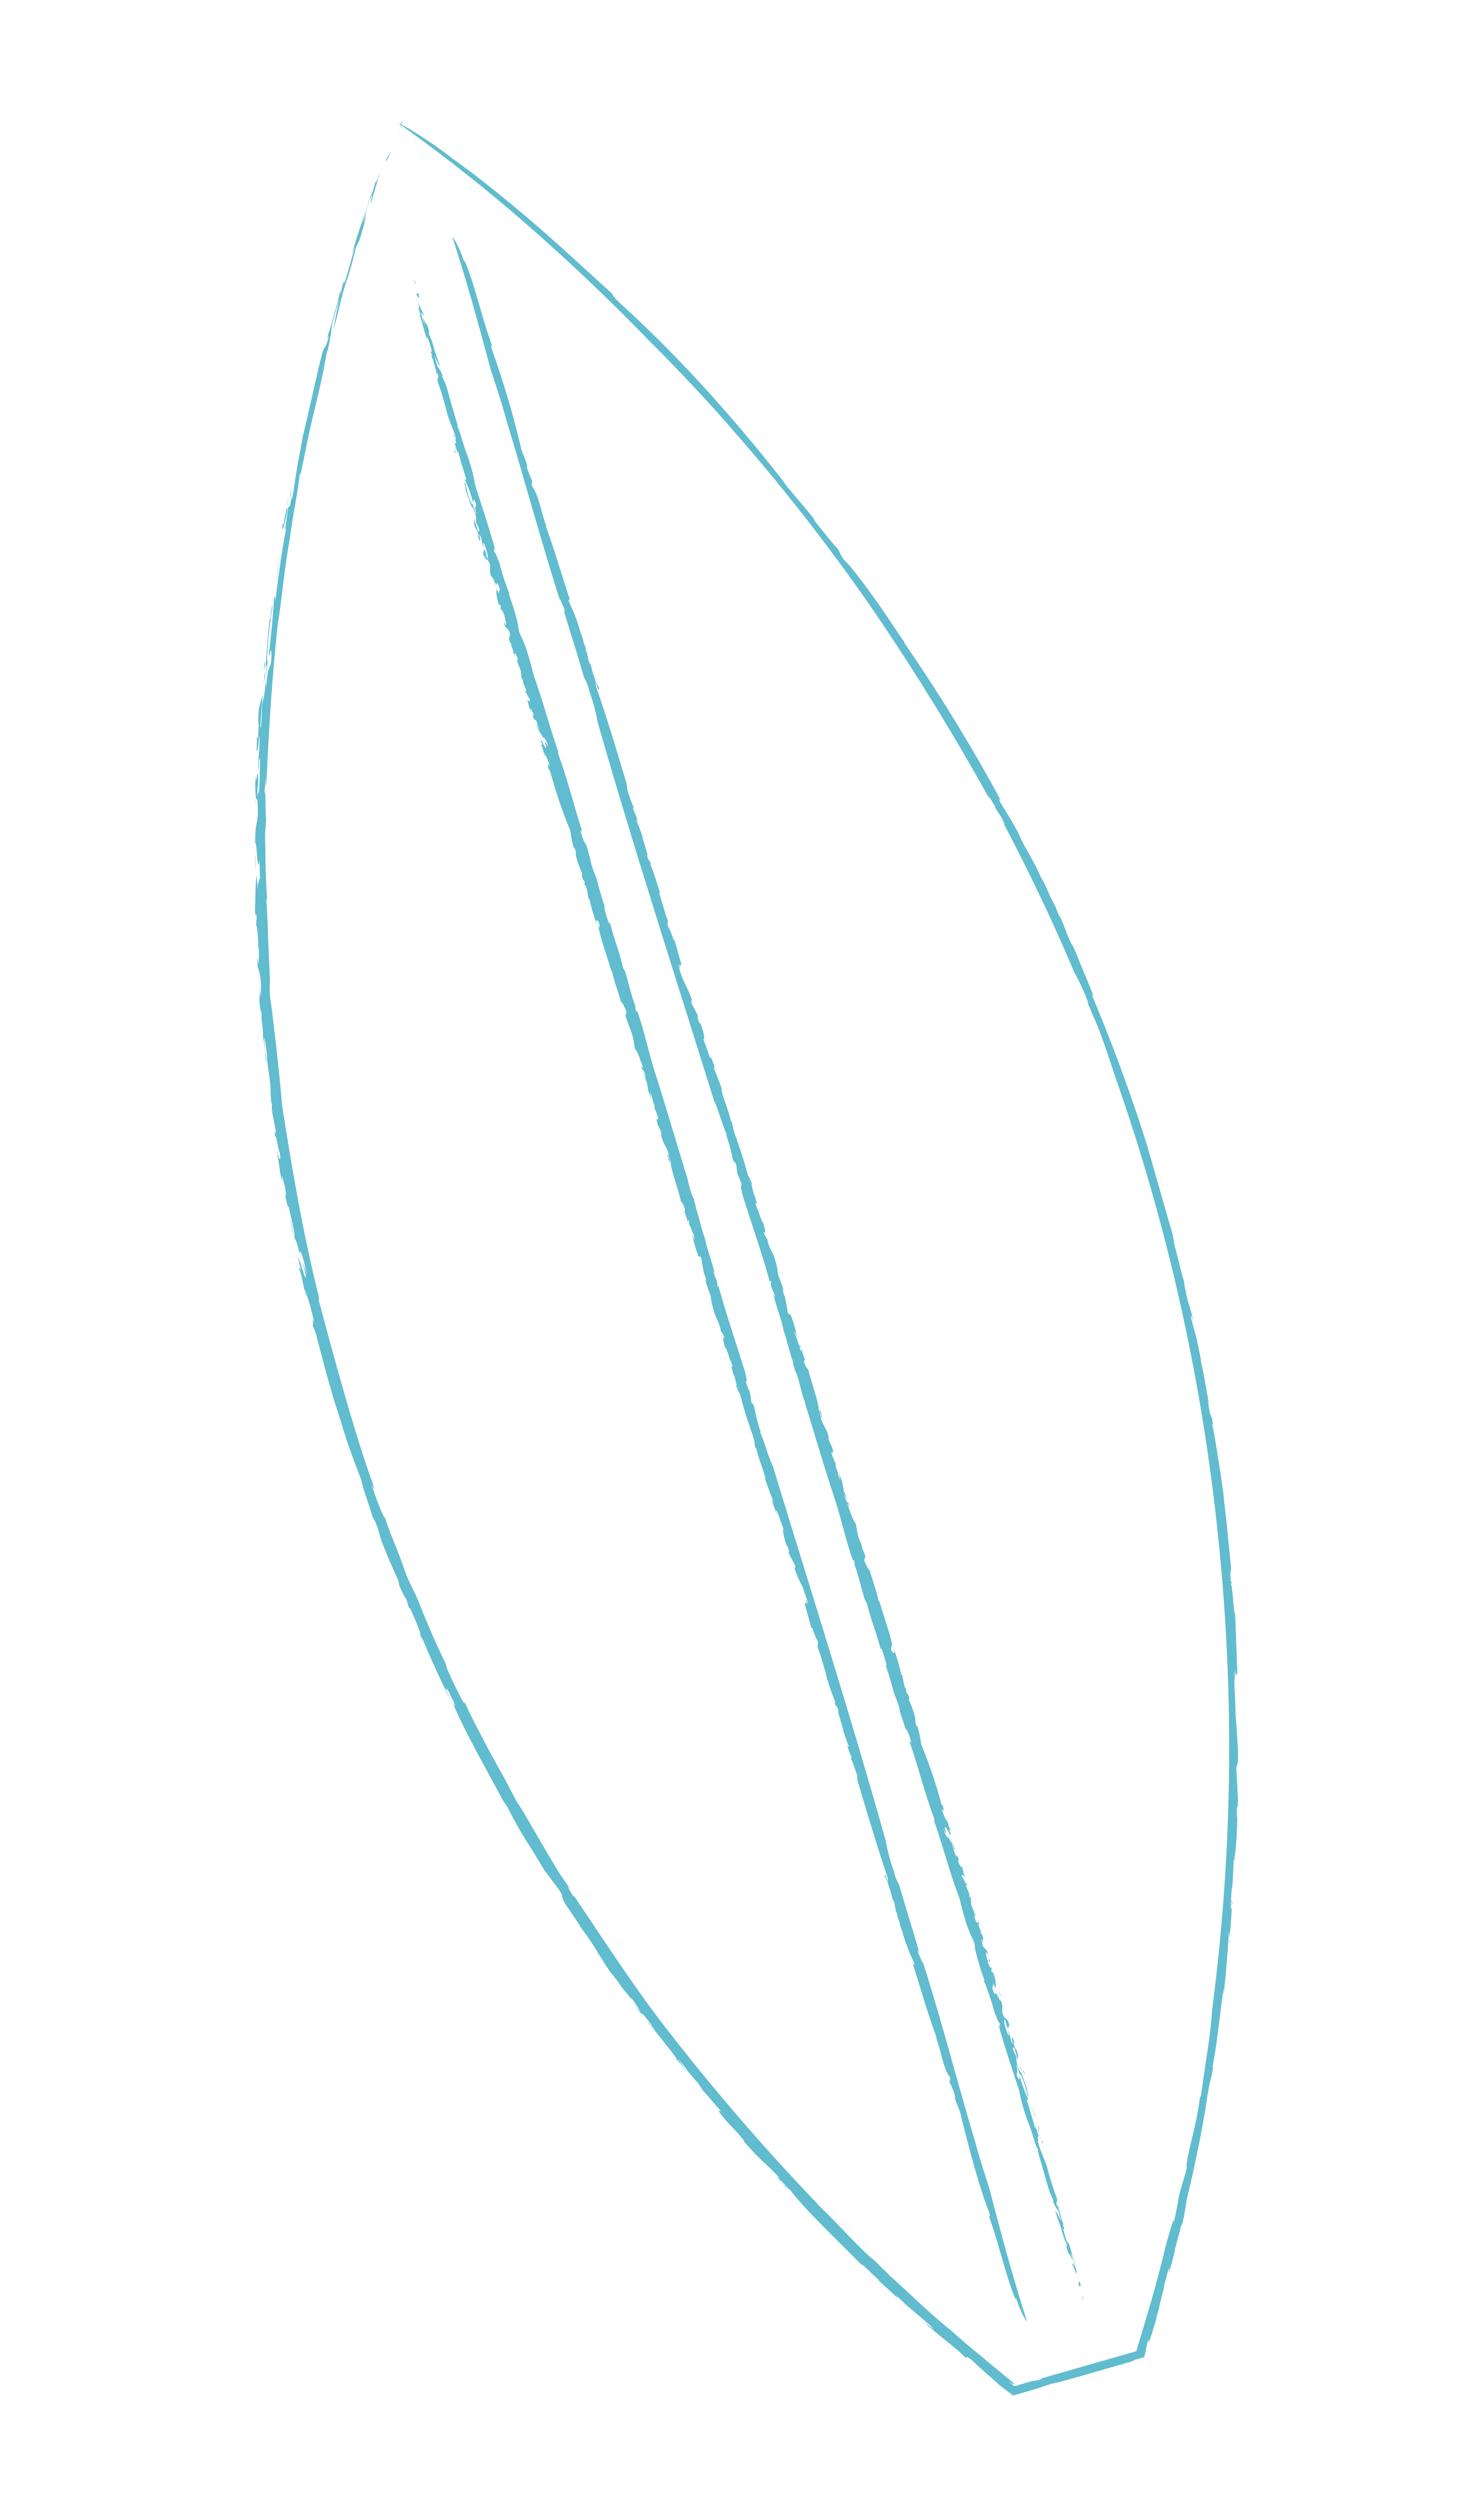 <svg xmlns="http://www.w3.org/2000/svg" xmlns:xlink="http://www.w3.org/1999/xlink" width="297.575" height="506.563" viewBox="0 0 297.575 506.563">
  <defs>
    <clipPath id="clip-path">
      <rect id="Rectangle_207" data-name="Rectangle 207" width="172.656" height="477.469" fill="none"/>
    </clipPath>
  </defs>
  <g id="surfbord" transform="translate(0 47.59) rotate(-16)" clip-path="url(#clip-path)">
    <path id="Path_6696" data-name="Path 6696" d="M109.3,2.063c2.292-3.056-1.375,1.528,1.452-2.063A10.848,10.848,0,0,1,109.3,2.063" transform="translate(-25.799)" fill="#60bcce"/>
    <path id="Path_6697" data-name="Path 6697" d="M92.2,10.3c3.9,4.813,8.022,10.7,12.071,16.807s7.869,12.529,11.459,18.259c.84,1.375-.458-.229,1.375,2.9,3.438,5.577,7.64,12.987,11.536,20.856s7.64,16.272,10.619,23.759l-.458-.84c1.222,2.827,2.827,6.188,4.049,9.168-.076.076-.458-.917-.229-.229s2.215,5.424,2.827,6.646.229,1.146.764,2.75l.84,1.681c1.07,2.368,2.139,5.271,3.285,8.48s2.139,6.646,3.285,9.932c-.153-.306-.382-.917-.229-.382a350.666,350.666,0,0,1,10.084,36.365c-.153-.458-.382-.917-.306-.153s1.3,4.355,1.91,7.64a29.26,29.26,0,0,0,.764,3.9l.611,2.75a20.085,20.085,0,0,1,.458,2.979v-.306c.688,2.827.611,4.278,1.222,6.646l.153,1.833c.535,1.222.382,4.2.917,6.57h.076c.382,2.292.382,3.438.688,5.577v.229c.611,4.889.764,7.792.993,7.64,0,1.757-.611-4.737-.611-2.063a359.671,359.671,0,0,1,2.368,49.428,31.859,31.859,0,0,1-.306,3.438c0,1.6-.229,6.188-.153,7.64a9.318,9.318,0,0,0-.229,1.91c-.306,2.979.076,3.285-.229,6.57,0-1.3,0-1.757-.153-1.3s-.076,3.056-.153,4.737l-.382,5.119a5.621,5.621,0,0,0,0-1.222c-.153,3.591-.611,6.57-.84,9.7V294.5c-.764,5.042.153,1.528-.458,5.883.076-1.07,0-.688-.076-.917-.076,2.063-.458,4.737-.764,7.41s-.688,5.348-.993,7.334v-.153l-1.146,6.8c-.458,2.292-.84,4.66-1.3,7.1s-.153-.611-1.07,3.973c.306-.076-1.528,7.869-.688,5.195-.458,1.986-1.07,4.507-1.681,6.876l-1.452,5.883c.382-1.757-.84,1.834,0-1.452l-.84,2.445c0-.382.688-2.521.382-1.757s-1.528,6.417-1.986,7.869l-.993,4.66-.611,2.75-.917,3.285c.611-2.292-.688,1.222-.306-.382-.535,2.292-.993,4.584-1.6,6.876s-.306.306-.993,2.6a7.565,7.565,0,0,1-.382,1.681,69.59,69.59,0,0,1-2.674,7.258c-.458.611.84-2.6.153-.917-.993,2.9-.993,3.132-2.063,6.035h-.076c-.764,1.91-1.986,5.73-1.07,3.667s-.382.458.458-1.528a71.9,71.9,0,0,1-2.75,7.716,4.507,4.507,0,0,0,.306-1.375l-1.07,2.979-1.146,3.056c-.764,2.063-1.6,4.2-2.521,6.341.076.153.458-1.681.84-2.292-2.521,5.424-4.737,11.383-7.1,15.814.306-.764.382-.306.306-.306-1.222,2.6-1.375,2.368-2.139,4.125-.153.153-.993,2.139-1.833,3.9s-.306.458.458-1.07c-.535,1.222-1.986,4.278-3.743,7.64l-2.75,5.195-2.6,4.66a50.056,50.056,0,0,1-2.368,4.737l.153-.535c-.688,1.07-2.368,4.125-2.674,4.278-.688,1.375.764-1.222,2.139-3.667s2.6-4.813,1.681-2.979-2.6,5.119-2.368,4.278l-2.063,3.743a33.879,33.879,0,0,1-2.215,3.514c.458-.688.993-2.139-.153-.153-2.139,3.514-.535,1.07-2.215,3.9l-1.07,1.833c.076.229-1.986,3.056-.993,1.91-.382.382-3.132,5.042-3.132,4.507l.153-.611-.917,1.6-.382.764-.535.993h-2.063c-.306.306-4.2,0-6.264.229-3.667-.153-9.4,0-11.154-.229l-3.82.153H76.618l-.688-.993.688.917h.076l-.764-.993-.458-.611-1.07-1.452c.306.306-2.215-3.438-3.361-5.424s-1.3-1.375-1.528-1.528c-1.146-2.368-4.584-6.494-6.112-9.473.535.84,2.368,3.361,1.146,1.375s-2.979-4.278-5.042-7.945l.306.993c-.84-1.681-3.285-5.195-2.827-4.966-.84-1.146-2.368-4.278-2.445-3.743-3.285-6.035-8.251-14.515-9.7-18.488-.535-.84-1.528-3.056-1.452-2.521s1.146,1.986,1.3,2.6a3.132,3.132,0,0,0-.611-.993c-.917-1.91-1.6-3.438-.535-1.757-1.986-4.278-2.6-4.125-5.119-9.626.229.229.076-.229-.688-1.833L36.2,408.174c-1.6-3.591-.688-2.139-.535-2.292-.917-1.91-1.91-4.2-2.368-5.042l-.764-2.445c.535,1.757-.764-1.528-1.222-2.445l.382.917a39.122,39.122,0,0,0-1.528-3.743,39.876,39.876,0,0,0,1.375,3.82c-.458-.917-1.07-2.521-1.681-3.743.382.382-1.146-3.209-1.757-4.737a18.64,18.64,0,0,0-1.146-2.445c.076-.076-1.07-2.9-.458-1.528s.458,1.451.917,2.368a17.8,17.8,0,0,0-1.222-3.514c-.764-1.834-.153.611-1.375-2.9.382.917.535,1.07.84,1.757l-1.07-3.285h-.229c-.153-.458,0-.153-.076-.382a31.161,31.161,0,0,1-1.222-2.9,23.3,23.3,0,0,0-1.07-2.75c-.611-1.681-1.07-3.514-1.6-5.119l.153.306c-.535-1.986-1.452-4.584-2.063-6.188h.076l-.764-2.368c-.306-.917-.611-1.91-.84-2.521-.688-2.75.382-1.07-.764-4.049s-1.528-4.278-1.3-3.132c-.611-2.521-1.375-5.119-2.139-7.792s-1.3-5.195-1.757-7.563a8.632,8.632,0,0,1-.535-1.681c-1.6-7.41-3.591-15.585-4.278-21.62.458,2.139.229.153.306.076-.458-1.757-.229-2.139-.611-2.75s-.229,0,.076,2.139c-.917-4.431-1.834-11.23-2.063-13.751.076,1.222-.076.306-.229-.688.306.306-.076-3.056-.458-5.5l-.229-.306V288.69a13.216,13.216,0,0,1-.611-3.514,1.986,1.986,0,0,0,.076-.764c-.382-2.6-.917-6.188-1.07-9.015v-2.292c-.076-1.222-.382-3.209-.306-1.07L.833,266c-.076-1.6,0-2.75,0-3.514-.229-2.063-.382-4.355-.535-6.8s-.153-5.042-.229-7.64c-.229-5.271,0-10.7.076-15.508v.306c.153-2.6-.229-1.375-.076-3.132.076.84.306-1.986.382.076a57.894,57.894,0,0,0,.076-7.181c-.153-.382,0,1.91-.153,1.452s.382-5.119.153-5.73.229-.153.306.306c0-.764.076-1.528.076-2.292s.229.229.229,1.757.076,3.132.306,1.681a10.551,10.551,0,0,0,.076-2.063c.076-.688.153.382.153,1.375s0,1.528.153-1.07-.076-4.2-.382-2.215c.306-4.737-.382-2.215.076-7.334.229-1.375-.306,4.049,0,3.132.382-2.368.229-4.813.611-6.952-.382,2.368-.382.306-.229-1.222s0,1.681.458-1.986c-.076-.611.229-3.973-.229-1.07-.153-1.375.458-3.82.535-5.806s0,3.82.611-.153c-.306.611.458-4.966-.153-2.9.306-1.528.458-1.681.382-.535.458-2.215.382-5.5.917-6.188v-.764c.153-.688.382-1.681.688-2.827s.84-6.341,1.07-6.112l.382-2.6c.153-.993.229-1.681,0-.84-.688,2.75-.382,3.209-.993,4.737a44.539,44.539,0,0,0,.917-5.653l.153-.229c.153-.993.611-3.132.611-3.743-.076.764.076.382.229-.382v-1.07c.688-3.9.458-.84,1.222-4.66-.153.993-.306,1.91-.458,2.9.076-.611.535-1.91.917-3.667a9.447,9.447,0,0,0,.153-2.75C9.7,155,9.7,156.219,10,154.08l-.458,2.75a23.43,23.43,0,0,0,1.3-4.584c.611-2.827.84-4.66.076-1.834.382-1.375.993-3.361.764-2.215.764-3.209-.306.382.306-2.368.382-1.07,1.375-4.584,2.215-6.646-.153.993-.382,1.91-.535,2.9l.535-1.91c-.458,2.521.535-1.222.382.229.382-1.3.764-2.9,1.07-4.125-1.452,3.667.688-4.355.076-3.361,1.452-5.195,1.757-2.979,2.9-8.556-.382.84.153-1.757-.764,1.528a18.717,18.717,0,0,0,.764-2.827,16.579,16.579,0,0,1,.993-3.209c-.84,2.827,1.3-2.9.153,1.222a17.78,17.78,0,0,0-.993,2.827c.535-1.3.229.382,1.3-2.9.611-1.986,1.528-4.737,1.222-4.355s-.993,3.056-.764,1.681c1.3-3.973,1.757-4.507,1.986-6.264-.84,2.521-1.222,3.056-1.375,2.979l.917-2.9v.611c1.757-4.584.306-1.452,1.91-5.883L25.2,104.8c-.153,1.146-2.445,6.494-1.834,5.806,1.07-2.9,1.222-3.9,2.368-6.646l-.688,2.063a39.572,39.572,0,0,0,2.521-6.112c.764-2.139.076-.611,0-.688,1.757-4.66,2.215-6.035,3.438-9.015,0,.688,2.215-5.195,1.07-1.834a80.139,80.139,0,0,0-3.9,9.855c.917-1.6-1.452,3.591-1.528,4.737,1.452-3.743,1.681-3.438,2.063-3.973a11.07,11.07,0,0,0,.917-2.674c.153-.611-.535.84-.764.84l2.368-5.882c.688-1.834,1.3-3.361,1.681-4.584s.688-.84,0,.84c.993-2.445,2.139-4.966,3.209-7.41s2.292-4.889,3.361-7.1c-.84,1.375-.229.153.382-1.3s1.375-2.9.764-1.91c-1.222,2.368-2.368,4.431-1.91,2.979s.076.076.458-.535c.764-1.986,1.681-2.9,2.368-4.889-2.063,4.355-.076.993-.229,1.91,1.452-3.209.076.229,1.6-2.9.688-1.6,1.528-3.361,2.368-5.119l2.674-5.348c2.445-4.2,5.883-10.772,8.1-14.515,1.222-1.91.688-.458,1.986-2.521s-1.375,1.681.917-1.91l-.153.382c.611-1.146,4.2-6.57,4.584-7.869l-.458,1.3c.458-.688.764-1.3,1.146-1.91s.688-.688,0,.382c1.528-2.139,2.979-4.66,4.507-7.1L67.451,23.6c2.6-4.2,4.584-6.8,7.181-10.7v.229l1.528-2.368c-.229.688,1.3-1.375,2.063-2.674l-3.9,6.188c-1.222,1.6,1.07-1.91.229-.993A37.281,37.281,0,0,0,71.118,18.4c.917-1.375.993-1.452,1.681-2.6a27.983,27.983,0,0,1-1.528,2.9c.458-.764,1.222-1.757,1.3-1.91-.917,1.452-1.834,2.979-3.438,5.348.993-1.681-.688.764-.382.153s-1.375,2.6-3.361,5.577a41.481,41.481,0,0,0-2.6,4.049c-.917,1.6-1.91,3.438-3.056,5.195.688-1.528,1.681-3.438,2.9-5.653-1.452,2.139-1.528,2.445-2.9,4.584a46.221,46.221,0,0,1-2.368,4.966H57.29c-1.452,2.674-1.3,2.75-3.209,6.188s-3.285,5.806-4.813,8.633-2.827,5.424-4.049,7.716H44.99c-.993,2.674-4.049,8.48-5.5,11.994-2.9,5.806-5.577,12.911-7.1,15.89-4.278,10.619-7.64,20.016-11.383,31.246a18.191,18.191,0,0,0,.382-1.986c-.535,2.063-.535,1.3-1.146,3.285.917-2.215-.611,2.827-.917,4.278s-.917,2.6-1.3,3.973l-1.146,4.278c-.764,2.827-1.452,5.577-1.91,7.869l-.229.153c-.458,2.292-1.07,4.813-1.757,7.487l-2.063,8.556A20.627,20.627,0,0,0,10,163.935c-.382,3.209-.764,4.813-1.452,9.4l-1.07,6.112c-.382,2.215-.84,4.431-1.146,6.112-1.6,12.758-3.056,25.822-3.514,39.115l-.229.917c-.229,12.911-.458,28.878.382,39.879L2.59,264.4c.076,3.438.611,7.869.764,6.952.076,3.438.84,8.633.84,10.848.229,3.514.611,4.278.993,7.258.688,7.1,1.146,9.7,2.215,16.272l-.229-1.6c-.076-.535-.306-.764-.076.917s1.452,9.091,1.452,6.57c.458,3.514,1.375,7.64,2.215,11.689l1.375,5.959,1.146,5.5c-.076-.611.382,1.07.611,1.833l1.146,4.584,1.146,4.507,1.146,4.278c.382,1.375.84,2.674,1.222,3.82s-.611-1.452.076.993.153,0,.688,1.757c3.132,9.7,6.188,19.634,9.55,28.267a443.651,443.651,0,0,0,20.551,44.768l-.153-.153c2.75,4.507,5.653,11,8.174,14.439.535,1.146,2.368,4.125,1.834,3.361,2.292,3.514,5.959,10.161,9.55,15.05l-.84-1.222c1.6,2.6,3.209,4.966,4.889,7.41l2.521,3.667,1.3,1.91.688.993.229.382v.153l-.153-.153h-.076l-.229-.229-.535-.611.535.84.229.306.153.153h2.521a9.243,9.243,0,0,1,2.215.153c1.452,0,.993-.153.153-.153H103.2l2.75-4.278,3.056-4.813c1.986-3.209,3.973-6.494,5.806-9.779,2.75-4.507,2.979-4.584,2.979-4.431s-.153.535,1.757-3.209c.382-.535.153-.535.229-.535,1.452-2.9,2.75-4.2,3.667-6.264-.611.688.611-1.375.535-1.528,3.132-5.653,3.9-6.723,5.959-11.383v.382c1.222-2.75,2.521-5.653,3.82-8.48s2.445-5.577,3.285-7.945a409.789,409.789,0,0,0,27.732-92.592,405.89,405.89,0,0,0,5.5-94.579c-.153-3.743-.229-5.806-.382-7.945s-.153-2.139-.306-3.438l-.611-4.966c.076.306.153.84.153.306a42.872,42.872,0,0,0-.993-6.57c-1.452-11.841-3.285-22.613-5.806-34.607.458,1.91.84,2.827.306.535l-.688-2.292v-.382c-.382-1.528-.84-3.209-.611-1.6q-5.195-22.46-12.376-44.081a397.258,397.258,0,0,0-16.96-42.018c-2.979-6.494-7.64-15.585-11.459-22.384-5.424-10.161-11-19.634-16.96-28.878A328.268,328.268,0,0,0,83.8.6a27.347,27.347,0,0,1,1.986,1.91A97.089,97.089,0,0,1,92.2,10.226" transform="translate(0.007 -0.142)" fill="#60bcce"/>
    <path id="Path_6698" data-name="Path 6698" d="M105.245,7.483c-.611.611-2.215,2.75-1.07.917.229-.153,1.146-1.222,1.07-.917" transform="translate(-24.494 -1.753)" fill="#60bcce"/>
    <path id="Path_6699" data-name="Path 6699" d="M55.211,86.646a10.313,10.313,0,0,1-.611,1.07c.382-.764.688-1.6.993-2.215a4.507,4.507,0,0,0-.382,1.07" transform="translate(-12.888 -20.181)" fill="#60bcce"/>
    <path id="Path_6700" data-name="Path 6700" d="M45.2,106.935c0-.306,1.528-3.973,2.445-6.035-.84,1.986-1.681,4.049-2.445,6.035" transform="translate(-10.669 -23.816)" fill="#60bcce"/>
    <path id="Path_6701" data-name="Path 6701" d="M35.874,129.015c-.611,1.375-.535.917.229-.917.076-.076-.076.535-.229.917" transform="translate(-8.371 -30.234)" fill="#60bcce"/>
    <path id="Path_6702" data-name="Path 6702" d="M35.346,130.881a26.433,26.433,0,0,1-1.146,2.6c.076,0,1.146-3.132,1.146-2.6" transform="translate(-8.072 -30.878)" fill="#60bcce"/>
    <path id="Path_6703" data-name="Path 6703" d="M19.393,176.972a33.921,33.921,0,0,1-.993,3.514c.306-.84,1.07-4.2.993-3.514" transform="translate(-4.343 -41.75)" fill="#60bcce"/>
    <path id="Path_6704" data-name="Path 6704" d="M14.082,199a7.267,7.267,0,0,0-.306,1.375c-.076.611-.153-.076.076-.917Z" transform="translate(-3.234 -46.971)" fill="#60bcce"/>
    <path id="Path_6705" data-name="Path 6705" d="M80.17,594.9l-1.07-1.6.229.229Z" transform="translate(-18.671 -140.041)" fill="#60bcce"/>
    <path id="Path_6706" data-name="Path 6706" d="M188.3,526.151c.611-1.757.611-1.146.688-1.452-.611,1.6.076-.611-.688,1.452" transform="translate(-44.446 -123.849)" fill="#60bcce"/>
    <path id="Path_6707" data-name="Path 6707" d="M215.606,433.3l-.153.535-.153-.229Z" transform="translate(-50.819 -102.275)" fill="#60bcce"/>
    <path id="Path_6708" data-name="Path 6708" d="M102.367,42.77c-.076-1.6-.153.84-.076-1.07a1.91,1.91,0,0,1,.076,1.07" transform="translate(-24.137 -9.843)" fill="#60bcce"/>
    <path id="Path_6709" data-name="Path 6709" d="M106.141,470.177c-.611-5.118-.153-11.841-.535-17.418,0-.688.306.153.229-1.3-.535-5.424-.306-13.981-.076-20.551v.382c.076-1.222-.229-2.827-.229-4.125.076,0,.076.458.153.153a14.1,14.1,0,0,0-.229-2.979c-.153-.535.229-.458.306-1.146l-.229-.764c-.535-2.139,0-5.119-.306-8.022.076.153.076.458.153.229-.382-4.66-.382-10.466-.535-15.661.076.229.229.382.306.076s-.306-1.833-.382-3.285a33.893,33.893,0,0,1-.153-4.049v.153c-.229-1.222.153-1.757-.153-2.75l.153-.764c-.306-.535.153-1.757,0-2.75h-.076c-.076-.917.076-1.452,0-2.292h0c-.076-2.063.076-3.209-.153-3.209s.076,1.986.382.84c-.306-6.723-.382-13.675-.458-20.4a7.411,7.411,0,0,1,.229-1.452c-.076-.688-.076-2.521-.229-3.132s.153-.458.153-.764a10.61,10.61,0,0,1-.153-2.674c.076.535.153.688.229.535a39.036,39.036,0,0,1-.229-4.049c.076.229.076.535.153.458-.229-1.452,0-2.75-.153-4.049l.153.458c.153-2.139-.306-.611-.229-2.445.076.458.076.306.153.382a54.57,54.57,0,0,1-.306-6.112h.076c-.076-1.833,0-3.743-.153-5.806.076-.764.382.229.306-1.681-.306.076-.153-3.285-.458-2.139,0-1.681.076-4.278,0-5.424.153.764.306-.84.382.535l.153-1.07c.153.153,0,1.07.153.764s-.153-2.75-.076-3.361a30.025,30.025,0,0,1-.611-4.507c.153.993.306-.535.382.076l-.611-2.9c0-.688.229-.153.153-1.146s-.153-.382-.153-.688a15.068,15.068,0,0,1,.153-3.209c.229-.306.076,1.146.153.382a18.2,18.2,0,0,0-.153-2.6h0c0-.84-.153-2.521-.306-1.6s.153-.229.076.611a18.336,18.336,0,0,1-.229-3.361.917.917,0,0,0,.229.535c-.229-1.681-.306-3.514-.458-5.424-.153,0,.229.688.153.993.153-2.445-.306-5.118-.076-7.1,0,.306-.153.153-.153.153,0-1.222.229-1.146.153-1.91a7.945,7.945,0,0,0-.076-1.757c-.076-.382.076-.229.076.458a76.627,76.627,0,0,1-.153-8.1,9.4,9.4,0,0,1-.306-2.139l.153.229a19.332,19.332,0,0,1,.076-2.063c-.229-1.222.229,4.813.076,3.132.153-.458-.306-2.368-.076-1.986a23.607,23.607,0,0,1-.076-3.438c0,.306.229.993.229,0s-.076-.458-.153-1.833v-.84c-.153-.076,0-1.528-.153-.84s-.076-2.445.153-2.292l.229.229a9.779,9.779,0,0,0-.382-1.757c0-.076.076-.306.076-.229a14.27,14.27,0,0,0-.229-2.6,18.186,18.186,0,0,1,.153-4.584,23.53,23.53,0,0,1-.153-3.591,2.292,2.292,0,0,0,.153.688,7.029,7.029,0,0,0-.076-1.834c.076.153.153-1.681.306-2.6s-.306-.764-.382-.84a22.716,22.716,0,0,1,0-4.66c.076.382.153,1.681.229.764s-.306-2.139-.153-3.9l-.306.458c.153-.764-.153-2.521.076-2.368s.076-2.063-.229-1.834c.229-2.827-.229-6.876.229-8.556-.076-.382,0-1.375-.153-1.222s.153.917,0,1.222-.076-.458-.153-.458.076-1.6.306-.764c.153-1.986-.458-1.986-.382-4.507.076.076.153-.076.153-.84l-.229-1.375c0-1.6.229-.917.458-.993a12.071,12.071,0,0,0-.153-2.292l.229-1.07c-.153.764-.153-.688-.153-1.07v.382a8.479,8.479,0,0,0,0-1.681,6.953,6.953,0,0,0-.153,1.681c-.076-.458-.076-1.146-.153-1.681s.153-1.375.153-2.063a3.285,3.285,0,0,0-.153-1.146c.076,0,0-1.3.153-.688a6.57,6.57,0,0,0,0,1.07,3.132,3.132,0,0,0,.076-1.528c-.076-.84-.382.229-.229-1.3a5.268,5.268,0,0,0,.229.764v-1.451h-.153c.076-.229.076-.076.076-.153a10.728,10.728,0,0,0-.306-2.521c-.229-.306.076-1.528.076-2.215v.153a10.923,10.923,0,0,0-.076-2.674h0a14.21,14.21,0,0,0-.153-2.139c.153-1.146.611-.382.382-1.681s-.306-1.834-.458-1.375c.076-2.139-.229-4.507,0-6.494a1.91,1.91,0,0,1-.153-.764c0-3.132-.306-6.57,0-9.091.076.917.153.076.229.076s.153-.917-.153-1.146-.229,0-.306.917a45.918,45.918,0,0,1,0-5.73c-.076.535-.153.153-.153-.306a8.8,8.8,0,0,0,.153-2.292l-.153-.153.153-.688a2.6,2.6,0,0,1-.153-1.452.458.458,0,0,0,.153-.306,18.642,18.642,0,0,1-.229-3.743l.229-.917c0-.535-.153-1.3-.229-.458a27.424,27.424,0,0,1,.306-3.9,99.542,99.542,0,0,1-.611-12.376v.153c.076-1.07-.229-.535-.153-1.3s.229-.84.382,0a13.752,13.752,0,0,0-.306-2.979c-.153-.153.076.764-.076.611s.076-2.139-.153-2.368.229-.076.306.153l-.153-.917c.229-1.146.458,2.6.764,1.375v-.84c.229-.84.306,2.292.382.076-.153-.917-.458-1.757-.535-.917-.076-1.986-.535-.917-.535-2.979.153-.611.076,1.681.229,1.3a23.149,23.149,0,0,0-.076-2.827c-.076.993-.306.153-.382-.458s.229.688.229-.84c-.153-.229-.229-1.6-.306-.458-.306-.535.076-1.6-.153-2.368s.458,1.528.611-.076c-.229.229-.306-2.063-.535-1.146.076-.688.229-.688.306-.229.076-.917-.382-2.215,0-2.6l-.229-.306c.076-.306.076-.688.229-1.222s-.306-2.674,0-2.6-.076-2.139-.229-1.375.153,1.3-.076,1.986a5.883,5.883,0,0,0-.153-2.368h.153a8.709,8.709,0,0,0-.153-1.6c.076.306.153.153.153-.153l-.153-.382c-.076-1.6.306-.382.229-1.986l.153,1.222a15.05,15.05,0,0,0,.076-1.528l-.535-1.07c-.076-.917.153-.382,0-1.3l.229,1.146c.076.153.229-.764.229-1.986s-.306-1.91-.382-.764c0-.611.076-1.452.229-.993-.076-1.375-.153.153-.306-.993a8.628,8.628,0,0,1,.382-2.9l.306,1.222v-.84c.229,1.07.153-.535.382.076a10.62,10.62,0,0,0-.153-1.757c-.382,1.6-.535-1.834-.84-1.3-.153-2.215.84-1.375.229-3.667-.076.382-.382-.688-.229.688,0-1.375-.382-.917-.229-2.6.153,1.222.306-1.3.535.458-.076-.153-.076.993-.076,1.222s.306.076.306-1.3-.076-2.063-.229-1.834,0,1.3-.153.764c-.076-1.681.229-1.986-.153-2.75,0,1.07-.153,1.375-.306,1.375v-1.3l.153.229c.076-1.986-.229-.611-.229-2.521l.229-.917c.229.458-.076,2.827.306,2.521s-.153-1.681-.076-2.9c0,.306.076.611.076.917a5.653,5.653,0,0,0,.153-2.75c-.153-.917-.153-.229-.229-.306-.076-2.063-.229-2.674-.229-3.973.229.306,0-2.292.306-.84a15.891,15.891,0,0,0,.153,4.355c.306-.764,0,1.6.306,2.063,0-1.6.306-1.528.458-1.834a7.487,7.487,0,0,0-.076-1.146c-.153-.153-.153.382-.382.458a25.439,25.439,0,0,0-.306-4.584c.076-.611.306-.458.306.306-.076-2.215-.076-4.507-.076-6.57-.306,1.375-.076-2.292-.306-1.375s-.229,2.063-.382,1.452.153,0,.229-.306a5.24,5.24,0,0,0,0-2.215c.153,1.986.382.382.611.764-.153-1.452.153.076.153-1.375s-.306-3.209-.306-4.737a66.008,66.008,0,0,0-.076-6.876c.076-.917.382-.306.458-1.3s-.306.917-.153-.84v.153c-.076-.535.153-3.209-.229-3.743l.306.535a4.355,4.355,0,0,0-.076-.917c.076,0,.153-.382.229.153a19.1,19.1,0,0,0-.076-3.438l-.153.764c-.153-1.986,0-3.361-.076-5.348h.153V48.775c.153.306.229-.764.153-1.375l.458,2.979c-.076.84-.229-.917-.382-.382a6.952,6.952,0,0,0,.076,2.521,5.961,5.961,0,0,0-.076-1.3c.229-.229.229.84.382,1.375a4.2,4.2,0,0,0,0-.993,16.731,16.731,0,0,1,.153,2.6c-.076-.764-.153.458-.229.153a12.213,12.213,0,0,1,.229,2.674c-.076,1.452.153,2.75.153,4.431a12.6,12.6,0,0,1-.458-2.6c-.076,1.07,0,1.222-.076,2.292a6.876,6.876,0,0,1,.535,2.292h-.153a17.953,17.953,0,0,1,.306,2.827c-.076,2.75,0,5.577,0,7.716h-.153c.306,1.146.153,3.9.306,5.424a37.452,37.452,0,0,1-.076,7.181c.153,4.737.306,8.862.306,13.751l-.229-.84c.153.84-.153.535-.076,1.452.153-.993.229,1.222.382,1.757a46.83,46.83,0,0,0,.229,6.876h-.153a48.42,48.42,0,0,1,.076,6.723,4.813,4.813,0,0,0-.153,1.452,33.463,33.463,0,0,1,.458,3.973c0,1.375,0,3.667-.076,5.119.382,5.271.229,10.772.535,16.272l-.153.382c.458,5.348.153,11.918.382,16.5l-.306-.458c-.076,1.451.153,3.285.306,2.9a41.559,41.559,0,0,1-.076,4.507,26.433,26.433,0,0,0,.229,2.979,66.779,66.779,0,0,0,.076,6.8v-.688c-.076-.306-.229-.306-.229.382s-.076,3.82.306,2.75c-.153,2.979.229,6.876,0,9.779.076-.229.153.458.229.764,0,2.6-.153,5.348.076,7.41-.076.382-.153-.688-.153.382s.153,0,.229.764c.229,4.2-.076,8.48,0,12.3.229,6.8.229,13.9.382,20.4h-.076c.306,2.215-.229,5.119.229,6.876-.076.535,0,1.986-.153,1.6.229,1.757-.153,4.889.153,7.334a3.512,3.512,0,0,0-.076-.611c-.153,2.521.076,4.737,0,7.41a3.361,3.361,0,0,0-.153-.84c-.153,1.07.306,2.445,0,3.056s.153.382.153.076c-.076,5.882.229,12.147.382,18.182-.153,4.355-.611.306-.306,3.743-.076.306.153.229.076.229.153,1.3-.382,2.063-.153,2.979.229-.382.153.611.229.611a32.741,32.741,0,0,0-.153,5.348l-.153-.153c.382,2.445.229,5.348.611,7.41.229,13.6.535,26.662.764,39.955s.382,25.975.306,39.344a35.3,35.3,0,0,0-.076,6.8c-.076-.153-.076-.382-.076-.153a11.67,11.67,0,0,0,.306,2.75c0,4.966.153,9.473.153,14.515,0-.764-.229-1.222-.229-.229l.153.993v.153c.076.688.153,1.375.229.688.382,12.758,0,25.287.153,37.74-.076,2.979.076,7.181.153,10.39-.229,9.549-.382,18.182-.076,27.885,0,0-.688-1.222-.84-5.271" transform="translate(-23.557 -11.188)" fill="#60bcce"/>
    <path id="Path_6710" data-name="Path 6710" d="M102.363,45.556c-.153.306-.153,1.452-.382.535s.229-.688.382-.535" transform="translate(-24.056 -10.719)" fill="#60bcce"/>
    <path id="Path_6711" data-name="Path 6711" d="M101.152,84.258a1.833,1.833,0,0,1-.076.535A4.66,4.66,0,0,1,101,83.8a.84.84,0,0,0,.153.458" transform="translate(-23.839 -19.78)" fill="#60bcce"/>
    <path id="Path_6712" data-name="Path 6712" d="M101.129,93.474A14.057,14.057,0,0,1,100.9,90.8Z" transform="translate(-23.816 -21.432)" fill="#60bcce"/>
    <path id="Path_6713" data-name="Path 6713" d="M100.653,103.383c-.076.611-.153.458-.153-.382s.076.229.153.382" transform="translate(-23.722 -24.237)" fill="#60bcce"/>
    <path id="Path_6714" data-name="Path 6714" d="M100.976,104.192a4.507,4.507,0,0,1-.076,1.146c.076,0-.076-1.375.076-1.146" transform="translate(-23.816 -24.587)" fill="#60bcce"/>
    <path id="Path_6715" data-name="Path 6715" d="M100.783,124.292a5.806,5.806,0,0,1,0,1.528c.076-.382-.153-1.757,0-1.528" transform="translate(-23.776 -29.332)" fill="#60bcce"/>
    <path id="Path_6716" data-name="Path 6716" d="M101.053,133.6a2.979,2.979,0,0,0,0,.611c-.076.458-.153,0-.153-.382Z" transform="translate(-23.816 -31.535)" fill="#60bcce"/>
    <path id="Path_6717" data-name="Path 6717" d="M103.476,303.164l-.076-.764.153.076Z" transform="translate(-24.406 -71.378)" fill="#60bcce"/>
    <path id="Path_6718" data-name="Path 6718" d="M104.276,377.8c.076.764-.076.535-.076.688s.153.229.076-.688" transform="translate(-24.595 -89.175)" fill="#60bcce"/>
    <path id="Path_6719" data-name="Path 6719" d="M105.5,417.829V417.6l.229.076Z" transform="translate(-24.902 -98.569)" fill="#60bcce"/>
    <path id="Path_6720" data-name="Path 6720" d="M125.287,604.4c.076,1.6.153-.84.076,1.07a1.91,1.91,0,0,1-.076-1.07" transform="translate(-29.562 -142.661)" fill="#60bcce"/>
    <path id="Path_6721" data-name="Path 6721" d="M116.27,39c.688,5.119.153,11.994.611,17.648,0,.688-.306-.153-.229,1.3a186.193,186.193,0,0,1,.153,20.78v-.382c-.076,1.3.306,2.827.229,4.2-.076,0-.076-.458-.153-.153a22.03,22.03,0,0,0,.229,2.979c.076.535-.229.458-.306,1.146l.229.764c.535,2.139.076,5.195.382,8.1-.076-.153-.076-.458-.153-.229.382,4.66.382,10.543.611,15.814-.076-.229-.229-.382-.306-.076s.306,1.91.382,3.285a33.893,33.893,0,0,1,.153,4.049v-.153c.229,1.222-.076,1.834.153,2.827l-.153.764c.306.535-.153,1.757.076,2.75h.076c.076.917-.076,1.452,0,2.292h0c.153,2.063-.076,3.285.229,3.209s-.153-1.986-.382-.84c.382,6.8.458,13.828.535,20.627a7.565,7.565,0,0,1-.229,1.452c.076.688.076,2.6.229,3.209s-.153.458-.153.84a14.9,14.9,0,0,1,.229,2.75c-.076-.535-.153-.688-.229-.535a40.184,40.184,0,0,1,.306,4.125c-.076-.229-.076-.535-.153-.458.229,1.528,0,2.75.153,4.049l-.153-.458c-.153,2.139.306.611.229,2.445-.076-.458-.076-.306-.153-.382.306,1.681.229,4.507.382,6.188h-.229c.076,1.834,0,3.82.153,5.883-.076.764-.382-.229-.229,1.757.306-.076.153,3.361.458,2.215,0,1.681-.076,4.355,0,5.5-.153-.764-.306.84-.382-.535l-.153,1.07c-.153-.153,0-1.07-.153-.764a27.1,27.1,0,0,0,.153,3.361,30.635,30.635,0,0,1,.611,4.584c-.153-.993-.306.535-.382-.076l.611,2.9c0,.688-.229.153-.153,1.146s.153.382.229.688.153,2.9-.153,3.209-.076-1.146-.153-.382.153,1.375.153,2.674h0c0,.84.153,2.521.306,1.6s-.153.229-.076-.688a18.718,18.718,0,0,1,.229,3.361.917.917,0,0,0-.229-.535q.344,2.636.458,5.5c.153,0-.229-.688-.153-.993-.153,2.521.306,5.119.076,7.181,0-.306.153-.153.153-.153,0,1.222-.153,1.146-.076,1.91a8.175,8.175,0,0,0,.076,1.757c.076.382-.076.229-.076-.458a78.459,78.459,0,0,1,.229,8.174,9.626,9.626,0,0,1,.306,2.216l-.153-.229a19.56,19.56,0,0,1-.076,2.063c.229,1.3-.229-4.889-.076-3.209-.153.458.306,2.368.076,1.986a24.065,24.065,0,0,1,.076,3.514c0-.306-.229-.993-.229,0s.076.458.153,1.833v.84c.153.076,0,1.528.153.917s.153,2.445-.153,2.292l-.229-.229a9.931,9.931,0,0,0,.382,1.757c0,.076-.076.306-.076.229a10.8,10.8,0,0,0,.306,2.6,13.6,13.6,0,0,1-.153,4.66,23.989,23.989,0,0,1,.229,3.591,2.368,2.368,0,0,0-.153-.688,7.18,7.18,0,0,0,.076,1.833c-.076-.153-.153,1.681-.306,2.674s.306.764.382.917a22.834,22.834,0,0,1,0,4.66c-.076-.382-.229-1.681-.229-.764a26.639,26.639,0,0,1,.153,3.9l.306-.458c-.153.764.229,2.521-.076,2.368s-.076,2.063.229,1.834c-.153,2.827.229,6.952-.229,8.709.076.382,0,1.452.153,1.222s-.153-.917,0-1.222.076.458.153.458-.076,1.6-.306.764c-.153,1.986.458,2.063.458,4.507-.076-.076-.153.076-.153.84l.229,1.375c0,1.6-.229.917-.458.993a12.376,12.376,0,0,0,.229,2.292l-.229,1.07c.153-.764.153.688.153,1.146v-.382a8.481,8.481,0,0,0,0,1.681,7.029,7.029,0,0,0,.153-1.681c.076.458.076,1.146.153,1.681a10.824,10.824,0,0,1-.153,2.139,3.361,3.361,0,0,0,.153,1.146c-.076,0,0,1.3-.153.688a6.57,6.57,0,0,0,0-1.07,3.209,3.209,0,0,0-.076,1.528c.076.84.382-.229.306,1.3a5.271,5.271,0,0,0-.229-.764v1.452h.153c-.076.229-.076.076-.076.153a10.728,10.728,0,0,0,.306,2.521c.229.306-.076,1.528-.076,2.215v-.153a11.078,11.078,0,0,0,.153,2.674h-.076a14.362,14.362,0,0,0,.153,2.139c-.076,1.146-.611.382-.382,1.681s.306,1.833.458,1.375c-.076,2.139.229,4.584,0,6.57a1.91,1.91,0,0,1,.153.764c0,3.132.306,6.646,0,9.168-.076-.917-.153-.076-.306,0a1.091,1.091,0,0,0,.153,1.146c.306.229.229,0,.306-.917a46.826,46.826,0,0,1,0,5.806c.076-.535.153-.153.153.306a14.485,14.485,0,0,0-.153,2.292l.153.153-.153.688a2.674,2.674,0,0,1,.229,1.452.459.459,0,0,0-.153.306,19.022,19.022,0,0,1,.229,3.82l-.229.993c0,.535.153,1.375.229.458a28.341,28.341,0,0,1-.306,3.973,101.685,101.685,0,0,1,.611,12.453v-.153c-.076,1.069.229.535.153,1.3s-.229.84-.382,0a14.058,14.058,0,0,0,.306,2.979c.153.153-.076-.84.076-.611s-.076,2.139.153,2.368-.229.076-.306-.153l.153.917c-.229,1.146-.535-2.6-.84-1.375v.84c-.229.84-.306-2.292-.306-.076.153.917.458,1.757.535.917.076,1.986.535.917.535,3.056-.153.611-.076-1.681-.229-1.3a23.528,23.528,0,0,0,.076,2.9c.076-.993.306-.153.382.458s-.229-.687-.229.84c.153.229.229,1.681.306.458.306.535-.076,1.6.153,2.445s-.535-1.528-.611.076c.229-.306.306,2.063.611,1.146-.076.688-.229.764-.306.229-.076.917.382,2.292,0,2.6l.229.306c-.076.306-.076.688-.229,1.222s.306,2.674,0,2.6.076,2.139.229,1.452-.153-1.375.076-1.986a6.035,6.035,0,0,0,.153,2.368h-.229a8.859,8.859,0,0,0,.153,1.6c-.076-.306-.153-.153-.153.153l.153.458c.153,1.681-.306.382-.229,1.986l-.153-1.222a14.9,14.9,0,0,0-.076,1.6l.535,1.07c.076.917-.153.382,0,1.3l-.229-1.146c-.076-.153-.229.764-.229,1.986s.306,1.986.382.764c0,.611-.076,1.452-.229.993.076,1.375.153-.153.306.993a8.628,8.628,0,0,1-.382,2.9l-.306-1.222v.84c-.229-1.07-.153.535-.382-.076a10.923,10.923,0,0,0,.153,1.757c.382-1.6.535,1.834.84,1.375.153,2.216-.764,1.452-.229,3.743.076-.382.382.688.229-.688,0,1.375.382.917.229,2.6-.153-1.222-.306,1.3-.535-.458.076.153.076-.993,0-1.222s-.306-.076-.306,1.3.076,2.063.229,1.91-.076-1.3.153-.764c.076,1.757-.229,2.063.153,2.75-.076-1.07.153-1.375.306-1.375v1.3l-.153-.229c-.076,2.063.229.611.229,2.6l-.229.917c-.229-.458.076-2.9-.306-2.521s.229,1.681.153,2.9c0-.306-.076-.611-.076-.917a5.73,5.73,0,0,0-.153,2.75c.153.917.153.229.229.306.076,2.063.229,2.674.229,4.049-.229-.306,0,2.368-.306.917a16.272,16.272,0,0,0-.153-4.431c-.306.764,0-1.6-.306-2.063,0,1.681-.306,1.6-.458,1.834a7.563,7.563,0,0,0,.153,1.146c.153.229.153-.382.382-.458a25.821,25.821,0,0,0,.306,4.66c-.076.611-.306.458-.306-.306.076,2.216.076,4.584.076,6.646.306-1.375.076,2.368.382,1.375s.229-2.063.382-1.452-.153,0-.229.306a5.563,5.563,0,0,0,0,2.292c-.153-1.986-.382-.382-.611-.764.153,1.452-.153-.076-.153,1.375s.306,3.209.382,4.813a67.541,67.541,0,0,0,.153,6.876c-.076.917-.382.306-.382,1.3s.306-.917.153.917v-.153c.076.535-.153,3.285.229,3.743l-.306-.535a4.585,4.585,0,0,0,.076.917c-.076,0-.153.382-.229-.153a19.561,19.561,0,0,0,.076,3.514l.153-.764c.153,2.063,0,3.438.076,5.348h-.153l.153,1.146c-.153-.306-.229.764-.076,1.375l-.458-3.056c.076-.84.229.917.382.382a7.105,7.105,0,0,0-.076-2.6,6.036,6.036,0,0,0,.076,1.3c-.229.229-.229-.84-.382-1.375a4.354,4.354,0,0,0,0,.993,17.04,17.04,0,0,1-.153-2.674c.076.84.153-.458.229-.153a12.613,12.613,0,0,1-.229-2.75c.076-1.528-.229-2.75-.153-4.507a12.834,12.834,0,0,1,.535,2.6c.076-1.07,0-1.222.076-2.292a7.028,7.028,0,0,1-.535-2.292h.153a18.486,18.486,0,0,1-.306-2.9c0-2.75,0-5.653,0-7.792h.153c-.382-1.146-.153-3.9-.382-5.5a38.369,38.369,0,0,1,0-7.258c-.229-4.737-.382-8.938-.382-13.9l.229.84c-.153-.917.153-.611.076-1.452-.153.993-.229-1.222-.382-1.834a47.823,47.823,0,0,0-.306-6.952h.153a49.534,49.534,0,0,1-.076-6.8,4.89,4.89,0,0,0,.153-1.452,34.3,34.3,0,0,1-.458-3.973c0-1.452,0-3.743.076-5.195-.458-5.348-.306-10.848-.611-16.425l.153-.382c-.458-5.424-.229-12.071-.535-16.654l.306.458c.076-1.452-.153-3.285-.382-2.9.076-1.452-.229-3.591,0-4.507a27.27,27.27,0,0,0-.229-3.056c.076-2.979,0-4.049-.076-6.876v.688c.076.306.229.306.229-.382s0-3.82-.306-2.827c.153-2.979-.306-6.952-.076-9.855-.076.229-.153-.458-.229-.764-.076-2.6.153-5.348-.076-7.487.076-.382.153.688.153-.382s-.153,0-.229-.764c-.229-4.278.076-8.633-.076-12.453-.306-6.876-.306-14.057-.458-20.627h.076c-.306-2.215.229-5.195-.229-6.952.076-.535,0-1.986.153-1.6-.229-1.757.076-4.889-.153-7.487a3.59,3.59,0,0,0,.076.611c.153-2.6-.153-4.813,0-7.563a3.437,3.437,0,0,0,.153.84c.153-1.07-.382-2.445,0-3.056s-.153-.458-.153-.076c.076-5.959-.306-12.223-.458-18.412.153-4.431.611-.306.306-3.743.076-.306-.153-.229-.076-.229-.153-1.375.382-2.139.153-3.056-.229.382-.153-.611-.306-.611a31.879,31.879,0,0,0,.076-5.348l.153.153c-.382-2.521-.229-5.424-.611-7.487-.306-13.751-.688-26.968-.993-40.414s-.535-26.28-.535-39.726a35.982,35.982,0,0,0,.076-6.876c.076.153.076.382.076.153a11.669,11.669,0,0,0-.306-2.75c0-4.966-.153-9.55-.229-14.668.076.84.229,1.222.229.229l-.153-.993v-.153c-.076-.688-.153-1.375-.229-.688-.382-12.911-.153-25.593-.382-38.2.076-2.979-.076-7.258-.229-10.543.153-9.626.306-18.335-.076-28.19,0,0,.688,1.3.917,5.348" transform="translate(-27.191 -7.907)" fill="#60bcce"/>
    <path id="Path_6722" data-name="Path 6722" d="M125.2,601.614c.153-.382.153-1.452.382-.611s-.229.688-.382.611" transform="translate(-29.552 -141.785)" fill="#60bcce"/>
    <path id="Path_6723" data-name="Path 6723" d="M126.3,562.435a1.833,1.833,0,0,1,.076-.535,4.735,4.735,0,0,1,.076.993.917.917,0,0,0-.153-.458" transform="translate(-29.812 -132.629)" fill="#60bcce"/>
    <path id="Path_6724" data-name="Path 6724" d="M126.2,552.6a14.362,14.362,0,0,1,.229,2.75Z" transform="translate(-29.788 -130.434)" fill="#60bcce"/>
    <path id="Path_6725" data-name="Path 6725" d="M126.7,543.085c.076-.611.153-.458.153.382s-.076-.229-.153-.382" transform="translate(-29.906 -128.101)" fill="#60bcce"/>
    <path id="Path_6726" data-name="Path 6726" d="M126.3,542.246a4.582,4.582,0,0,1,.076-1.146c-.076,0,.076,1.375-.076,1.146" transform="translate(-29.809 -127.72)" fill="#60bcce"/>
    <path id="Path_6727" data-name="Path 6727" d="M126.385,521.828a5.882,5.882,0,0,1,0-1.528c-.076.382.153,1.834,0,1.528" transform="translate(-29.82 -122.81)" fill="#60bcce"/>
    <path id="Path_6728" data-name="Path 6728" d="M126.1,512.652a3.132,3.132,0,0,0,0-.611c.076-.458.153,0,.153.382Z" transform="translate(-29.764 -120.815)" fill="#60bcce"/>
    <path id="Path_6729" data-name="Path 6729" d="M122.776,341.3l.076.764-.153-.076Z" transform="translate(-28.962 -80.56)" fill="#60bcce"/>
    <path id="Path_6730" data-name="Path 6730" d="M121.593,265.859c-.076-.764.076-.535.076-.688s-.153-.229-.076.688" transform="translate(-28.696 -62.568)" fill="#60bcce"/>
    <path id="Path_6731" data-name="Path 6731" d="M120.129,225.6v.229l-.229-.076Z" transform="translate(-28.301 -53.25)" fill="#60bcce"/>
  </g>
</svg>

